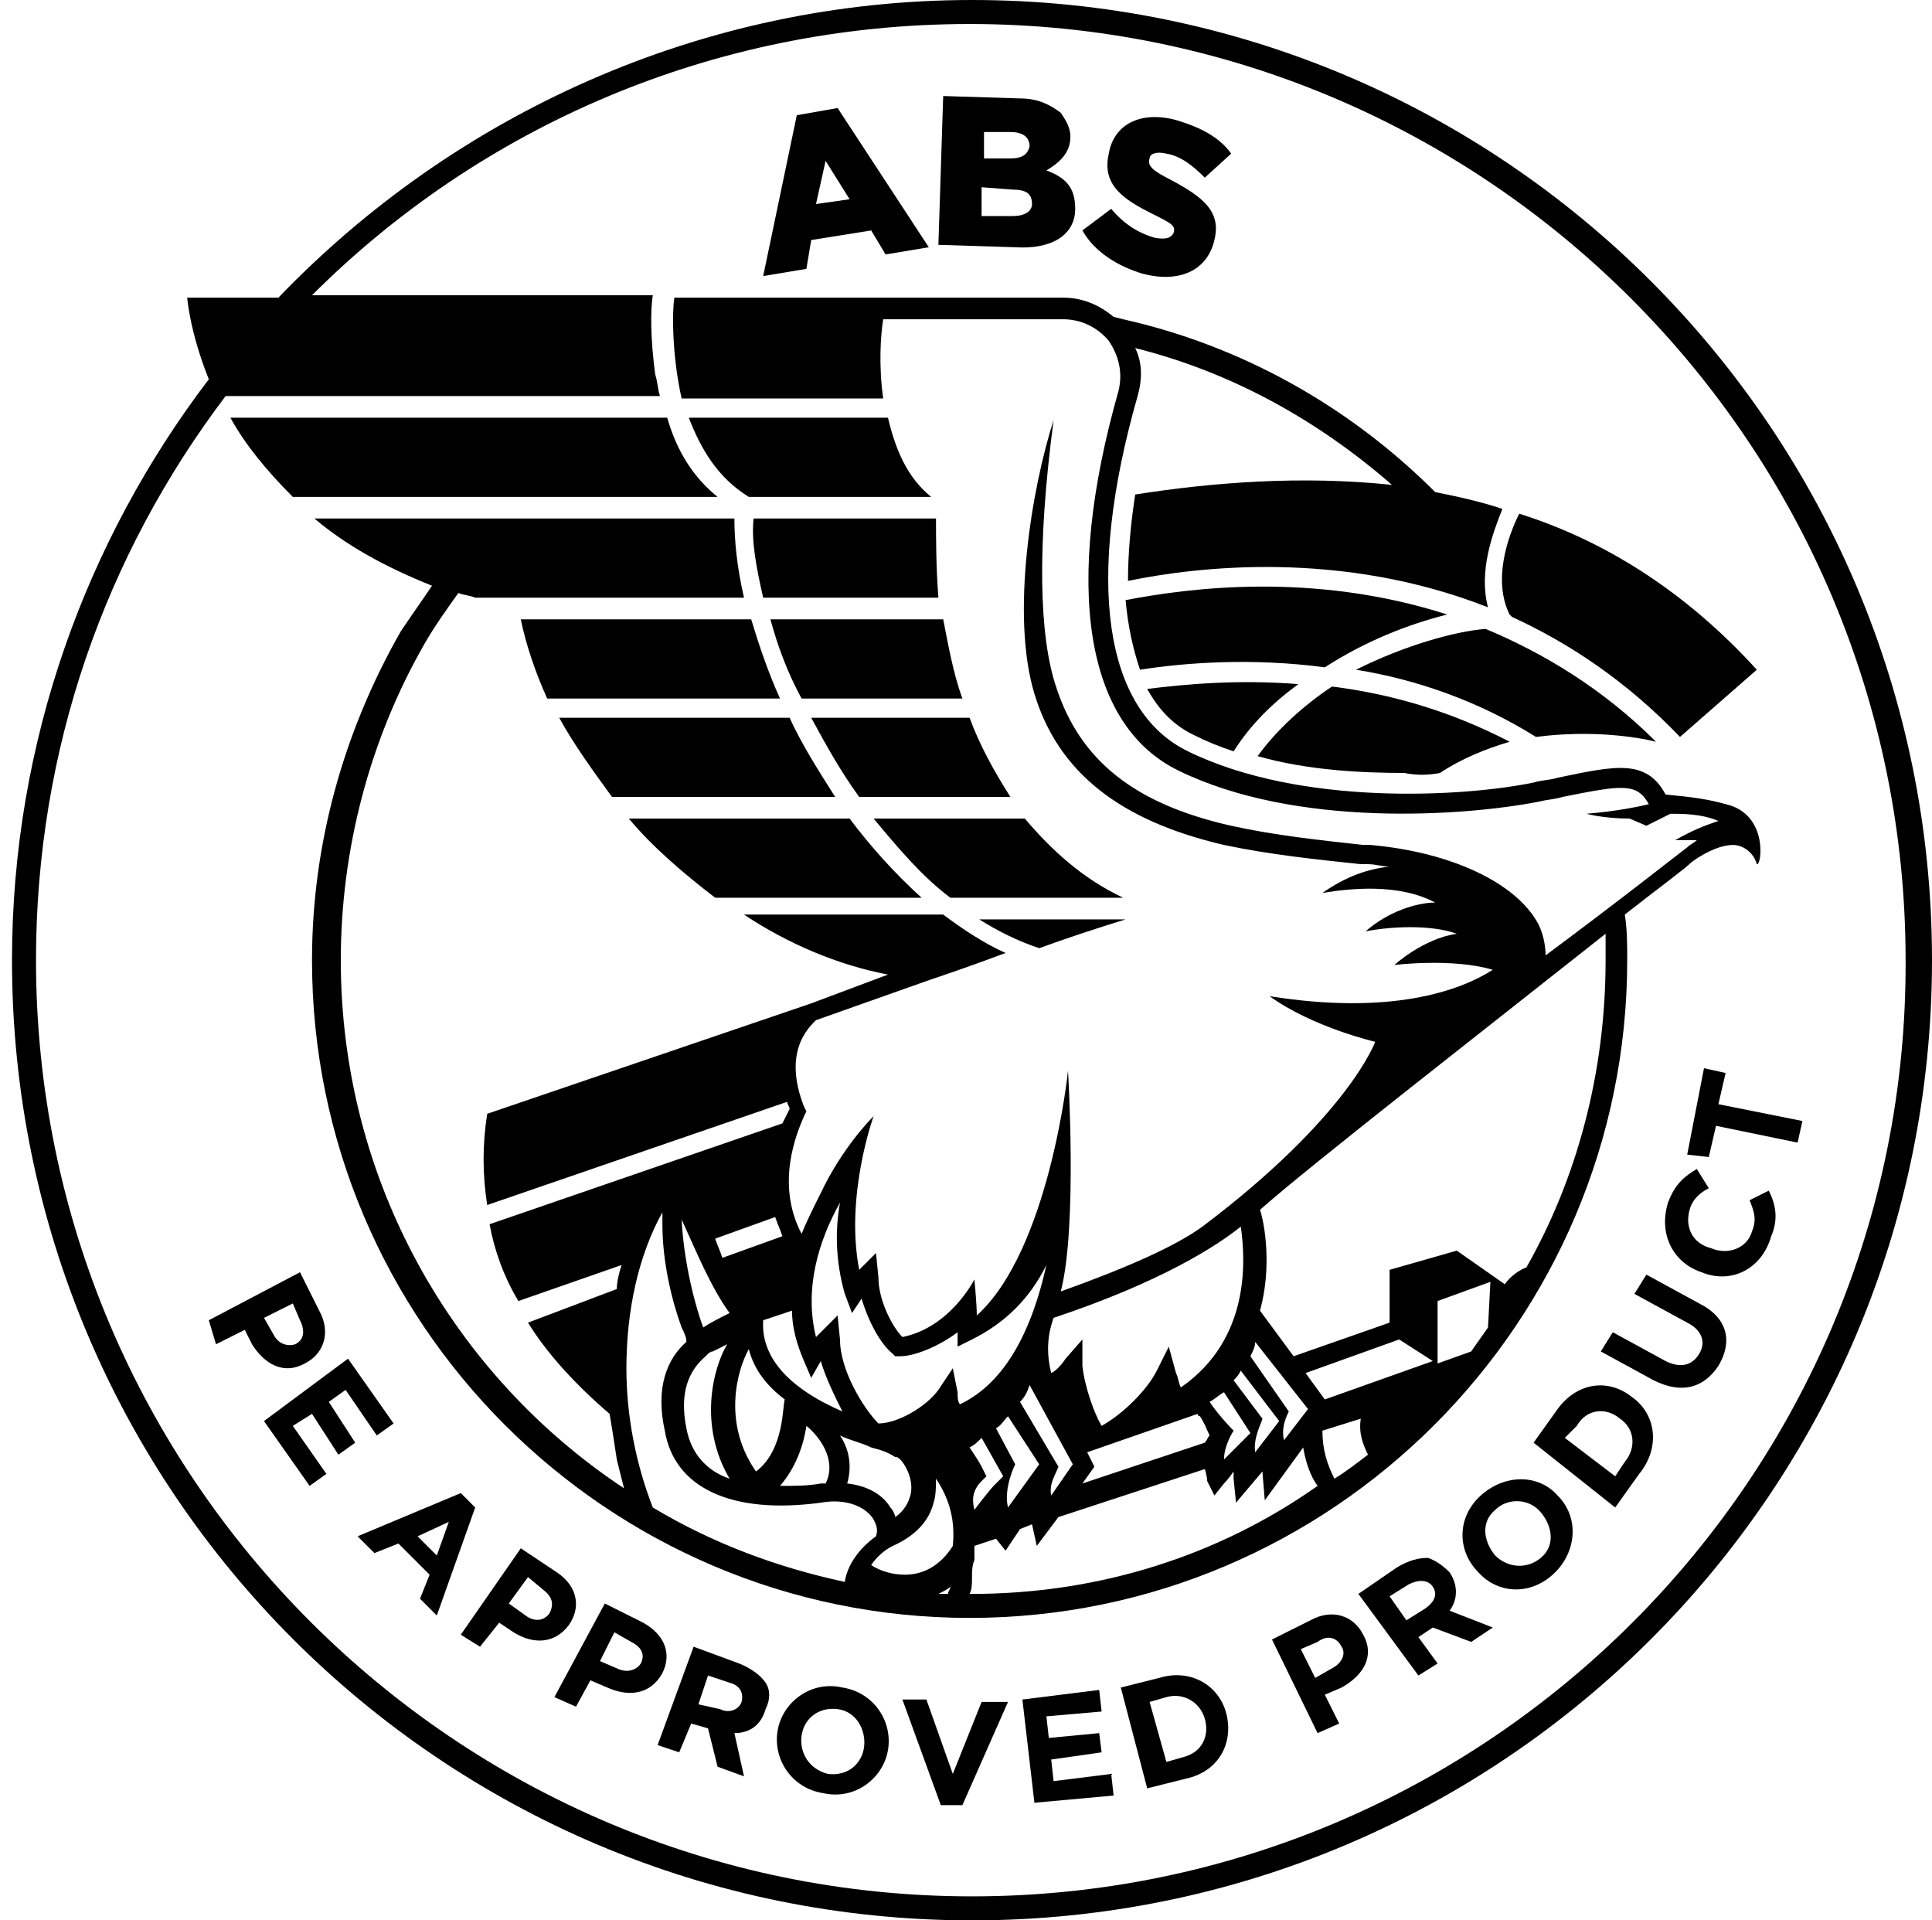 <!-- Generator: Adobe Illustrator 23.0.4, SVG Export Plug-In  -->
<svg version="1.1" xmlns="http://www.w3.org/2000/svg" xmlns:xlink="http://www.w3.org/1999/xlink" x="0px" y="0px" width="80.5px"
	 height="80px" viewBox="0 0 80.5 80" style="enable-background:new 0 0 80.5 80;" xml:space="preserve">
<style type="text/css">
	.st0{opacity:0;fill-rule:evenodd;clip-rule:evenodd;}
</style>
<defs>
</defs>
<g>
	<path d="M12.5,53l0.8,1.6c0.5,0.9,0.2,1.8-0.6,2.2l0,0c-0.9,0.5-1.7,0-2.2-0.8l-0.3-0.6l-1.2,0.6L8.7,55L12.5,53z M11.4,55.6
		c0.2,0.4,0.6,0.5,0.9,0.4l0,0c0.4-0.2,0.4-0.6,0.2-1l-0.3-0.7L11,54.9L11.4,55.6z"/>
	<polygon points="14.5,56.6 16.4,59.3 15.7,59.8 14.4,57.9 13.7,58.4 14.8,60.1 14.1,60.6 13,58.9 12.2,59.4 13.6,61.4 12.9,61.9
		11,59.2 	"/>
	<path d="M19.2,62.2l0.6,0.6l-1.6,4.5l-0.7-0.7l0.4-1l-1.3-1.3l-1,0.4l-0.7-0.7L19.2,62.2z M18.2,64.8l0.5-1.4L17.4,64L18.2,64.8z"
		/>
	<path d="M21.7,64.5l1.5,1c0.9,0.6,1,1.5,0.5,2.2l0,0c-0.6,0.8-1.5,0.8-2.3,0.3l-0.6-0.4L20,68.6l-0.8-0.5L21.7,64.5z M21.9,67.3
		c0.4,0.3,0.8,0.2,1-0.1l0,0c0.2-0.4,0.1-0.7-0.3-1L22,65.7l-0.8,1.1L21.9,67.3z"/>
	<path d="M25.2,66.8l1.6,0.8c0.9,0.5,1.2,1.3,0.8,2.1l0,0c-0.5,0.9-1.4,1-2.3,0.6l-0.7-0.3L24,71.1l-0.9-0.4L25.2,66.8z M25.7,69.5
		c0.4,0.2,0.8,0.1,1-0.2l0,0c0.2-0.4,0-0.7-0.4-0.9L25.6,68L25,69.2L25.7,69.5z"/>
	<path d="M28.9,68.6l1.9,0.7c0.5,0.2,0.9,0.5,1.1,0.8c0.2,0.3,0.2,0.7,0,1.1l0,0c-0.2,0.7-0.7,1-1.3,1L31,74l-1.1-0.4L29.5,72
		l-0.7-0.2L28.3,73l-0.9-0.3L28.9,68.6z M30,71.2c0.4,0.2,0.8,0,0.9-0.3l0,0c0.1-0.4-0.1-0.7-0.5-0.8l-0.9-0.3l-0.4,1.2L30,71.2z"/>
	<path d="M32.4,72.1L32.4,72.1c0.2-1.2,1.4-2.1,2.7-1.8c1.3,0.2,2.1,1.4,1.9,2.6l0,0c-0.2,1.2-1.4,2.1-2.7,1.8
		C33,74.5,32.2,73.3,32.4,72.1 M36,72.8L36,72.8c0.1-0.7-0.3-1.5-1.1-1.6c-0.8-0.1-1.4,0.4-1.5,1.1l0,0c-0.1,0.7,0.3,1.4,1.1,1.6
		C35.3,74,35.9,73.5,36,72.8"/>
	<polygon points="37.6,70.8 38.6,70.8 39.7,73.9 40.9,70.9 42,70.9 40.1,75.2 39.2,75.2 	"/>
	<polygon points="42.6,70.8 45.8,70.4 45.9,71.3 43.6,71.5 43.7,72.4 45.8,72.2 45.9,73 43.8,73.3 43.9,74.2 46.3,73.9 46.4,74.8
		43.1,75.1 	"/>
	<path d="M46.7,70.3l1.6-0.4c1.3-0.4,2.5,0.3,2.8,1.5l0,0c0.3,1.2-0.3,2.4-1.7,2.7l-1.6,0.4L46.7,70.3z M47.9,70.9l0.7,2.5l0.7-0.2
		c0.8-0.2,1.1-0.9,0.9-1.6l0,0c-0.2-0.7-0.9-1.1-1.6-0.9L47.9,70.9z"/>
	<path d="M53,68.3l1.6-0.8c0.9-0.5,1.8-0.2,2.2,0.6l0,0c0.5,0.9,0,1.7-0.9,2.2l-0.7,0.3l0.6,1.2l-0.9,0.4L53,68.3z M55.5,69.5
		c0.4-0.2,0.6-0.6,0.4-0.9l0,0c-0.2-0.4-0.6-0.5-1-0.2l-0.7,0.3l0.6,1.2L55.5,69.5z"/>
	<path d="M56.6,66.4l1.6-1.1c0.5-0.3,0.9-0.4,1.3-0.4c0.3,0.1,0.6,0.3,0.9,0.6l0,0c0.4,0.6,0.3,1.2,0,1.6l1.8,0.7l-0.9,0.6l-1.6-0.6
		l-0.6,0.4l0.8,1.1l-0.8,0.5L56.6,66.4z M59.4,67c0.4-0.3,0.5-0.6,0.3-0.9l0,0c-0.2-0.3-0.6-0.3-1-0.1l-0.8,0.5l0.7,1L59.4,67z"/>
	<path d="M61.6,65.5L61.6,65.5c-0.9-0.9-0.9-2.3,0.1-3.2c1-0.9,2.4-0.9,3.2,0l0,0c0.9,0.9,0.8,2.3-0.1,3.2
		C63.8,66.5,62.4,66.4,61.6,65.5 M64.2,63L64.2,63c-0.5-0.6-1.4-0.6-1.9-0.1c-0.6,0.5-0.5,1.3,0,1.9l0,0c0.5,0.5,1.3,0.6,1.9,0.1
		C64.8,64.4,64.7,63.6,64.2,63"/>
	<path d="M63.9,60.1l1-1.4c0.8-1.1,2.1-1.3,3.1-0.5l0,0c1,0.7,1.2,2.1,0.3,3.2l-1,1.4L63.9,60.1z M65.2,59.9l2.1,1.6l0.4-0.6
		c0.5-0.6,0.4-1.4-0.2-1.8l0,0c-0.6-0.5-1.4-0.4-1.8,0.3L65.2,59.9z"/>
	<path d="M68.9,57.5l-2.2-1.2l0.5-0.8l2.2,1.2c0.6,0.3,1.1,0.2,1.4-0.3c0.3-0.5,0.1-1-0.5-1.3l-2.2-1.2l0.5-0.8l2.2,1.2
		c1.2,0.6,1.4,1.6,0.8,2.6C71,57.8,70.1,58.1,68.9,57.5"/>
	<path d="M70.9,53L70.9,53c-1.2-0.4-1.8-1.6-1.4-2.9c0.3-0.8,0.7-1.1,1.2-1.4l0.5,0.8c-0.4,0.2-0.7,0.5-0.8,0.9
		c-0.2,0.7,0.1,1.4,0.9,1.6l0,0c0.7,0.3,1.5,0,1.7-0.7c0.2-0.5,0.1-0.8-0.1-1.3l0.8-0.4c0.3,0.6,0.4,1.2,0.1,1.9
		C73.4,52.9,72.1,53.5,70.9,53"/>
	<polygon points="71.5,46.9 71.2,48.2 70.3,48.1 71,44.5 71.9,44.7 71.6,46 75.1,46.7 74.9,47.6 	"/>
	<path d="M33.2,4.8l1.7-0.3l3.8,5.8l-1.8,0.3l-0.6-1L33.8,10l-0.2,1.2l-1.8,0.3L33.2,4.8z M35.4,8.3l-1-1.6L34,8.5L35.4,8.3z"/>
	<path d="M39.3,4l3.2,0.1c0.8,0,1.3,0.3,1.7,0.6c0.2,0.3,0.4,0.6,0.4,1v0c0,0.7-0.5,1.1-1,1.4c0.8,0.3,1.2,0.7,1.2,1.6v0
		c0,1.1-1,1.7-2.5,1.6l-3.2-0.1L39.3,4z M42.2,7.9l-1.3-0.1l0,1.2L42.2,9C42.7,9,43,8.8,43,8.5v0C43,8.1,42.8,7.9,42.2,7.9
		 M42.9,6.1c0-0.4-0.3-0.6-0.8-0.6l-1.1,0l0,1.1l1.1,0C42.5,6.6,42.8,6.5,42.9,6.1L42.9,6.1z"/>
	<path d="M45.1,9.6l1.2-0.9c0.5,0.6,1.1,1,1.8,1.2c0.5,0.1,0.7,0,0.8-0.2l0,0C49,9.4,48.8,9.3,48,8.9c-1.2-0.6-2.1-1.2-1.8-2.5l0,0
		C46.4,5.2,47.5,4.6,49,5c1,0.3,1.8,0.7,2.3,1.4l-1.1,1c-0.5-0.5-1-0.9-1.6-1c-0.4-0.1-0.7,0-0.7,0.2l0,0c-0.1,0.3,0.1,0.5,0.9,0.9
		c1.3,0.7,2.1,1.3,1.8,2.5l0,0c-0.3,1.3-1.5,1.8-3,1.4C46.6,11.1,45.6,10.5,45.1,9.6"/>
	<path d="M40.5,0C29.2,0,18.9,4.8,11.6,12.4H7.8c0,0,0.1,1.4,0.9,3.4C3.6,22.5,0.5,30.9,0.5,40c0,22.1,17.9,40,40,40
		c22.1,0,40-17.9,40-40S62.6,0,40.5,0 M40.5,79c-21.5,0-39-17.5-39-39c0-8.8,2.9-16.9,7.9-23.5h18.1c-0.1-0.3-0.1-0.6-0.2-0.9
		c-0.2-1.5-0.2-2.7-0.1-3.3l-14.2,0c7-7,16.7-11.3,27.4-11.3c21.5,0,39,17.5,39,39C79.5,61.5,62,79,40.5,79"/>
	<path d="M49.7,30.6c0.6,0.3,1.1,0.5,1.7,0.7c0.7-1.1,1.6-2,2.7-2.8c-2.5-0.2-4.7,0-6.3,0.2C48.3,29.6,48.9,30.2,49.7,30.6"/>
	<path d="M21.7,25.8c0.2,1,0.6,2.2,1.1,3.3l9.7,0c-0.5-1.1-0.9-2.3-1.2-3.3H21.7z"/>
	<path d="M34.8,33.2c-0.7-1.1-1.4-2.2-1.9-3.3l-9.6,0c0.6,1.1,1.4,2.2,2.2,3.3H34.8z"/>
	<path d="M42.7,34.1h-6.3c1,1.2,2,2.4,3.2,3.3l7.2,0C45.1,36.6,43.8,35.4,42.7,34.1"/>
	<path d="M32.1,25.8c0.3,1.1,0.7,2.2,1.3,3.3l6.7,0c-0.4-1.1-0.6-2.3-0.8-3.3H32.1z"/>
	<path d="M46.9,38.3l-6.1,0c0.8,0.5,1.6,0.9,2.5,1.2C44.4,39.1,45.6,38.7,46.9,38.3"/>
	<path d="M29.8,37.4l8.6,0c-1.1-1-2.1-2.1-3-3.3h-9.2C27.2,35.3,28.5,36.4,29.8,37.4"/>
	<path d="M31.4,21.6c-0.1,0.9,0.1,2,0.4,3.3h7.3C39,23.6,39,22.4,39,21.6L31.4,21.6z"/>
	<path d="M37,17.4h-8.3c0.5,1.3,1.2,2.5,2.5,3.3l7.6,0C37.8,19.9,37.3,18.7,37,17.4"/>
	<path d="M33.8,29.9c0.6,1.1,1.2,2.2,2,3.3h6.3c-0.7-1.1-1.3-2.2-1.7-3.3L33.8,29.9z"/>
	<polygon points="48.8,73.6 48.8,73.6 48.8,73.6 	"/>
	<path d="M71.9,33.5c-0.7-0.2-1.4-0.3-2.5-0.4c-0.8-1.5-2.1-1.2-4.5-0.7c-0.3,0.1-0.7,0.1-1,0.2c-2.9,0.6-9.7,1-14.4-1.3
		c-3.5-1.7-4.3-7.1-2.1-14.8c0.2-0.7,0.2-1.4-0.1-2c4,1,7.6,3,10.7,5.7c-3.8-0.4-7.5-0.1-10.7,0.4c-0.2,1.3-0.3,2.5-0.3,3.6
		c2.9-0.6,8.9-1.3,15,1.1c-0.4-1.5,0.2-3.1,0.6-4.1c-0.9-0.3-1.8-0.5-2.8-0.7c-3.6-3.6-8.1-6.1-13-7.2l-0.4-0.1
		c-0.6-0.5-1.3-0.8-2.1-0.8H28.1C28,13,28,14.8,28.4,16.6h8.4c-0.2-1.4-0.1-2.7,0-3.3h7.5c0.7,0,1.4,0.3,1.9,0.9
		c0.4,0.6,0.6,1.3,0.4,2.1c-2.3,8.1-1.4,13.9,2.5,15.8c4.9,2.4,11.9,1.9,15,1.3c0.4-0.1,0.7-0.1,1-0.2c2.5-0.5,3.1-0.6,3.6,0.3
		c-1.2,0.3-2.6,0.4-2.6,0.4s0.7,0.2,1.8,0.2l0.7,0.3l1-0.5c0,0,0,0,0,0c0.5,0,1.3,0,2,0.3c-0.6,0.2-1.1,0.4-1.8,0.8
		c0.4,0,0.9,0,0.9,0l0,0c-0.1,0.1-0.3,0.2-0.4,0.3c-0.4,0.3-2.8,2.2-5.9,4.5c0-0.4-0.1-0.9-0.3-1.3c-0.9-1.7-3.6-3-7-3.3l-0.3,0
		c-1.8-0.2-3.7-0.4-5.5-0.8c-4-0.9-6.3-2.7-7.3-5.8c-0.7-2.1-0.8-5.8-0.1-11.1c-0.9,2.8-1.8,8.1-0.8,11.4c1,3.3,3.6,5.3,7.9,6.3
		c1.9,0.4,3.8,0.6,5.7,0.8l0.3,0c0.3,0,0.6,0.1,0.9,0.1c-0.9,0.1-1.8,0.4-2.8,1.1c1.2-0.2,3.2-0.4,4.7,0.4c-0.8,0-2,0.4-2.9,1.2
		c1-0.2,2.7-0.3,3.8,0.1c-1.4,0.2-2.6,1.3-2.6,1.3s2.4-0.3,4.1,0.2c-1.4,0.9-4.3,1.9-9.3,1.1c1.8,1.3,4.4,1.9,4.4,1.9
		s-1.1,3.1-7.2,7.7c-1.1,0.8-3.1,1.7-5.9,2.7c0.7-2.7,0.3-9.2,0.3-9.2c0,0.1-0.8,7.5-3.8,10.2c0-0.5-0.1-1.5-0.1-1.5s-1,2-3,2.4
		c-0.4-0.4-1-1.5-1-2.5l-0.1-1l-0.7,0.7c0,0,0,0,0,0c-0.6-3.1,0.6-6.4,0.6-6.4c-0.1,0.1-1.3,1.3-2.2,3.2c-0.3,0.6-0.6,1.2-0.8,1.7
		c-1.1-2.1-0.2-4.2,0.1-4.9l0.1-0.2l-0.1-0.2c-0.9-2.3,0.2-3.3,0.5-3.6l4.8-1.7c0.3-0.1,1.5-0.5,3.1-1.1c-0.9-0.4-1.8-1-2.6-1.6
		l-8.3,0c1.8,1.2,3.9,2.1,6,2.5l-3.2,1.2c0,0,0,0,0,0l0,0l-13.5,4.6c-0.2,1.3-0.2,2.5,0,3.8l12.5-4.3c0,0.1,0.1,0.2,0.1,0.3
		c-0.1,0.2-0.2,0.4-0.3,0.6l-12.2,4.2c0.2,1.1,0.6,2.2,1.2,3.2l4.3-1.5c-0.1,0.3-0.2,0.7-0.2,1L22,55.1c0.8,1.3,2,2.6,3.4,3.8
		c0.1,0.6,0.2,1.2,0.3,1.9c0.1,0.4,0.2,0.8,0.3,1.2c-7.1-4.7-11.8-12.8-11.8-22c0-4.6,1.2-9.2,3.5-13.2c0.4-0.7,0.9-1.4,1.4-2.1
		c0.2,0.1,0.5,0.1,0.7,0.2H31c-0.3-1.3-0.4-2.4-0.4-3.3l-17.5,0c1.3,1.1,2.9,2,4.9,2.8c-0.4,0.6-0.9,1.3-1.3,1.9
		c-2.4,4.2-3.7,8.9-3.7,13.7c0,15.1,12.3,27.4,27.4,27.4c15.1,0,27.4-12.3,27.4-27.4c0-0.6,0-1.3-0.1-1.9c1.4-1.1,2.5-1.9,2.8-2.2
		c0.7-0.5,1.3-0.7,1.7-0.7c0.5,0,0.9,0.4,1,0.8C73.4,36.1,73.7,33.9,71.9,33.5 M52.3,55.9l2.2,2.8l-1,1.3c-0.1-0.4,0-0.8,0.2-1.2
		l0,0l0,0c0,0,0,0,0,0l0,0l-1.6-2.3C52.2,56.3,52.3,56.1,52.3,55.9 M51.4,57.5c0.1-0.1,0.2-0.2,0.3-0.4l1.6,2.1l-1,1.3
		c-0.1-0.6,0.3-1.3,0.3-1.4l0,0L51.4,57.5z M50.4,58.4c0.2-0.1,0.4-0.3,0.6-0.4l1.1,1.7c-0.4,0.4-0.9,0.9-1.1,1.1
		c0-0.6,0.4-1.2,0.4-1.2S50.8,59,50.4,58.4 M45.3,60.5l4.6-1.6c0,0,0,0.1,0.1,0.1c0.2,0.3,0.3,0.6,0.4,0.8c-0.1,0.1-0.1,0.2-0.2,0.3
		l-5.1,1.7l0.5-0.7L45.3,60.5z M43.9,54.9c4.5-1.5,6.8-3,7.8-3.8c0.2,1.4,0.4,4.7-2.5,6.7c-0.1-0.2-0.1-0.4-0.2-0.6l-0.3-1.1l-0.5,1
		c-0.4,0.8-1.4,1.8-2.3,2.3c-0.3-0.5-0.7-1.6-0.8-2.5l0-1.1l-0.7,0.8c-0.2,0.3-0.4,0.5-0.6,0.6C43.5,56,43.8,55.2,43.9,54.9
		 M42.5,58.4c0.2-0.2,0.3-0.4,0.4-0.7l1.8,3.3l-0.9,1.3c-0.1-0.5,0.2-0.9,0.3-1.2L42.5,58.4z M41.5,59.5c0.2-0.1,0.3-0.3,0.5-0.5
		l1.3,2L42,62.8C41.8,62,42.3,61,42.3,61l0,0L41.5,59.5z M40.9,61.1c-0.1-0.2-0.3-0.5-0.5-0.8c0.2-0.1,0.3-0.2,0.5-0.4l0.9,1.6
		l-0.4,0.4c-0.1,0.1-0.5,0.6-0.8,1c-0.1-0.4-0.1-0.8,0.3-1.2l0.2-0.2L40.9,61.1z M33,54.6c0,0.7,0.2,1.4,0.5,2.1l0.3,0.7l0.4-0.7
		c0,0,0,0,0,0c0.2,0.7,0.6,1.5,0.9,2.1c-2.3-1-3.4-2.3-3.3-3.8v0L33,54.6z M37.9,62.4c-0.1,0.3-0.3,0.6-0.6,0.8
		c0-0.1-0.1-0.3-0.2-0.4c-0.3-0.5-0.9-0.9-1.8-1c0.2-0.7,0.1-1.4-0.3-2c0.4,0.2,0.9,0.3,1.3,0.5c0.4,0.1,0.7,0.2,1,0.4l0,0
		C37.5,60.6,38.2,61.6,37.9,62.4 M33.6,59.4c0.5,0.4,1.3,1.4,0.8,2.4c-0.1,0-0.1,0-0.2,0c-0.5,0.1-1.1,0.1-1.7,0.1
		C33.2,61.1,33.5,60.1,33.6,59.4 M31.5,61.3c-1.4-2-0.8-4.2-0.3-5.1c0.2,0.8,0.7,1.5,1.5,2.1C32.6,58.5,32.7,60.4,31.5,61.3
		 M32.3,50.7c0.1,0.3,0.2,0.5,0.3,0.8l-2.5,0.9c-0.1-0.3-0.2-0.5-0.3-0.8L32.3,50.7z M30.4,54.7c-0.4,0.2-0.8,0.4-1.1,0.6
		c-0.3-0.8-0.8-2.6-0.9-4.5C29,52.1,29.6,53.6,30.4,54.7 M30.4,61.6c-0.9-0.3-1.6-1-1.8-2.1c-0.3-1.5,0.1-2.4,0.8-3l0.1-0.1
		c0,0,0.1-0.1,0.2-0.1c0.2-0.1,0.4-0.2,0.6-0.3C29.7,57,29.1,59.4,30.4,61.6 M35.2,65.9c-2.8-0.6-5.5-1.6-8-3.1
		C26.5,61,26.1,59,26.1,57c0-2.4,0.5-4.7,1.5-6.5c0,0.2,0,0.4,0,0.5c0,1.6,0.4,3.2,0.8,4.3c0.1,0.2,0.2,0.4,0.2,0.6
		c-0.8,0.7-1.3,1.9-0.9,3.7c0.4,2.4,2.8,3.5,6.5,3c1.1-0.2,1.9,0.2,2.2,0.7c0.1,0.2,0.2,0.4,0.1,0.7C35.8,64.5,35.3,65.2,35.2,65.9
		 M39.5,66.4c-0.1,0-0.3,0-0.4,0c0.2-0.1,0.4-0.2,0.5-0.3C39.6,66.2,39.5,66.3,39.5,66.4 M39.7,64.4c-0.5,0.8-1.2,1.2-2,1.2
		c-0.6,0-1.1-0.2-1.4-0.4c0.2-0.3,0.5-0.6,0.9-0.8v0c0.9-0.4,1.5-1,1.7-1.8c0.1-0.3,0.1-0.7,0.1-1C39.6,62.5,39.8,63.4,39.7,64.4
		L39.7,64.4z M39.9,58l-0.2-1l-0.6,0.9c-0.5,0.7-1.7,1.4-2.5,1.4c-0.6-0.6-1.6-2.2-1.6-3.5l-0.1-1l-0.7,0.7
		c-0.1,0.1-0.1,0.1-0.2,0.2c-0.5-2,0.1-4,1-5.6c-0.2,1.1-0.2,2.4,0.2,3.8l0.3,0.8l0.4-0.6c0.3,1,0.8,1.9,1.3,2.3l0.1,0.1l0.2,0
		c0.6,0,1.6-0.4,2.4-1l0,0.6l0.6-0.3c1.4-0.7,2.4-1.7,3.1-3.1c-0.6,2.7-1.7,4.9-3.6,5.8C39.9,58.4,39.9,58.2,39.9,58 M40.5,66.4
		c0,0-0.1,0-0.1,0c0.1-0.2,0.1-0.4,0.1-0.7c0-0.2,0-0.5,0.1-0.7c0,0,0,0,0,0l0,0c0-0.2,0-0.4,0-0.6l0.9-0.3c0,0,0,0,0,0l0.4,0.5
		l0.6-0.9l0.5-0.2c0,0,0,0,0,0l0.2,0.9l0.9-1.2l6.1-2c0.1,0.3,0.1,0.5,0.1,0.5l0.3,0.6l0.4-0.5c0,0,0.2-0.2,0.4-0.5
		c0,0.2,0,0.2,0,0.3l0.1,1l1.1-1.3c0,0,0,0,0,0l0.1,1.2l1.6-2.2c0.1,0.6,0.3,1.2,0.6,1.6C50.8,64.8,45.8,66.4,40.5,66.4 M55.6,61.6
		c-0.3-0.6-0.5-1.2-0.5-2c0,0,0,0,0,0l1.6-0.5c-0.1,0.6,0.1,1.1,0.3,1.5C56.6,60.9,56.1,61.3,55.6,61.6 M55.2,58.3l-0.8-1.1l3.9-1.4
		l1.4,0.9L55.2,58.3z M62,55.3c-0.2,0.3-0.5,0.7-0.7,1l-1.4,0.5v-2.6l2.2-0.8L62,55.3z M63.6,52.8c-0.3,0.1-0.7,0.4-0.9,0.7l-2-1.4
		l-2.8,0.8v2.2l-4,1.4l-1.4-1.9c0.5-1.8,0.2-3.6,0-4.2c1.9-1.7,9.6-7.7,14.4-11.5c0,0.4,0,0.7,0,1.1C66.9,44.7,65.7,49.1,63.6,52.8"
		/>
	<path d="M60.3,25.6c-5.6-1.8-10.8-1.1-13.4-0.6c0.1,1.1,0.3,2,0.6,2.9c1.9-0.3,4.7-0.5,7.7-0.1C56.9,26.7,58.7,26,60.3,25.6"/>
	<path d="M63,25.7c2.4,1.1,4.8,2.7,7,5l3.2-2.8c-3-3.3-6.4-5.4-9.9-6.5c-0.5,1-1.1,2.8-0.4,4.2L63,25.7z"/>
	<path d="M69,30.9c-2.2-2.2-4.7-3.7-7.1-4.7c-1.3,0.1-3.4,0.7-5.4,1.7c2.5,0.4,5.1,1.3,7.5,2.8C66.3,30.4,68.2,30.7,69,30.9"/>
	<path d="M60,32.2c0.9-0.6,1.9-1,2.9-1.3c-2.5-1.3-5-2-7.4-2.3c-1.2,0.8-2.3,1.8-3.1,2.9c2.1,0.6,4.4,0.7,6.1,0.7
		C59,32.3,59.5,32.3,60,32.2"/>
	<path d="M27.8,17.4H9.6c0.6,1.1,1.5,2.2,2.6,3.3l17.7,0C28.9,19.9,28.2,18.8,27.8,17.4"/>
</g>
<rect class="st0" width="80" height="80"/>
</svg>
